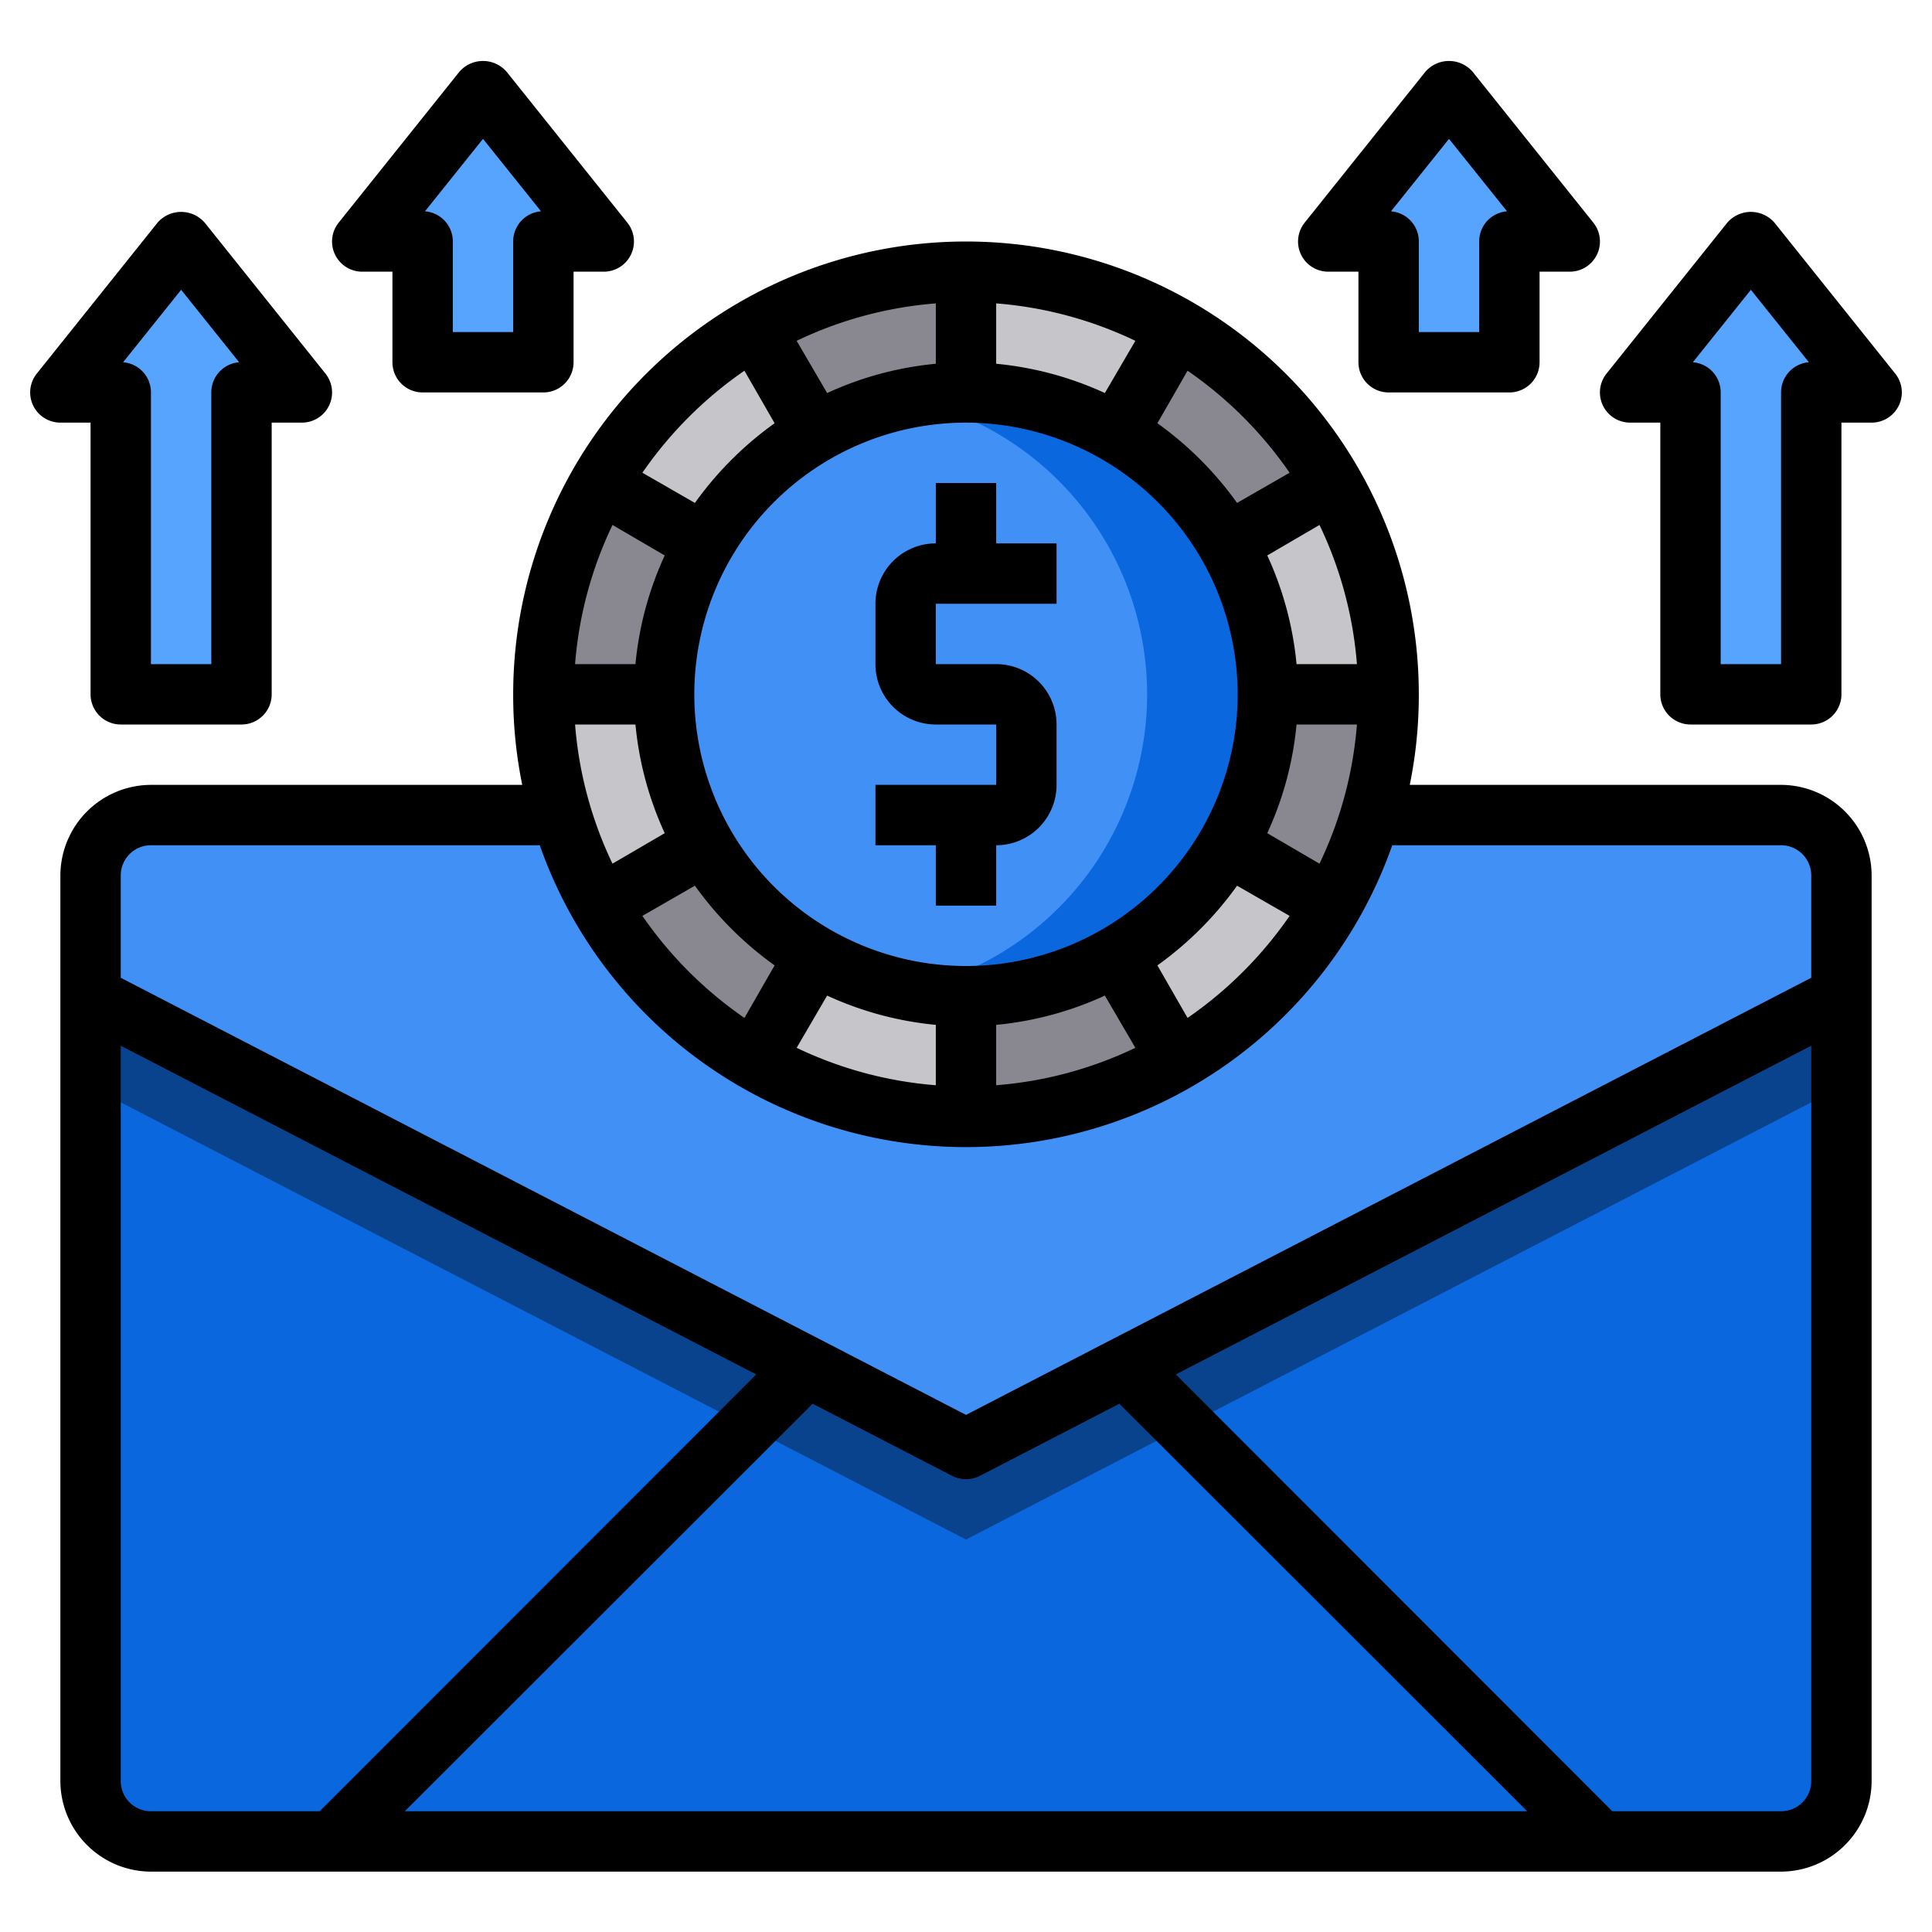 <?xml version="1.0"?>
<svg xmlns="http://www.w3.org/2000/svg" xmlns:xlink="http://www.w3.org/1999/xlink" xmlns:svgjs="http://svgjs.com/svgjs" version="1.1" width="512" height="512" x="0" y="0" viewBox="0 0 64 64" style="enable-background:new 0 0 512 512" xml:space="preserve" class=""><g><g xmlns="http://www.w3.org/2000/svg" id="email_marketing" data-name="email marketing"><path d="m61 29v4l-29 15-29-15v-4a2.006 2.006 0 0 1 2-2h54a2.006 2.006 0 0 1 2 2z" fill="#4190f5" data-original="#ffeb99" style="" class=""/><path d="m46 23h-4a9.966 9.966 0 0 0 -1.34-5l3.46-2a13.854 13.854 0 0 1 1.88 7z" fill="#c6c5ca" data-original="#c6c5ca" style=""/><path d="m42 23h4a13.854 13.854 0 0 1 -1.88 7l-3.46-2a9.966 9.966 0 0 0 1.34-5z" fill="#898890" data-original="#898890" style="" class=""/><path d="m44.12 16-3.46 2a10.19 10.19 0 0 0 -3.66-3.66l2-3.46a13.821 13.821 0 0 1 5.12 5.12z" fill="#898890" data-original="#898890" style="" class=""/><path d="m40.66 28 3.46 2a13.821 13.821 0 0 1 -5.12 5.12l-2-3.46a10.19 10.19 0 0 0 3.66-3.66z" fill="#c6c5ca" data-original="#c6c5ca" style=""/><path d="m37 31.66 2 3.46a13.854 13.854 0 0 1 -7 1.88v-4a9.966 9.966 0 0 0 5-1.34z" fill="#898890" data-original="#898890" style="" class=""/><path d="m39 10.88-2 3.46a9.966 9.966 0 0 0 -5-1.34v-4a13.854 13.854 0 0 1 7 1.88z" fill="#c6c5ca" data-original="#c6c5ca" style=""/><path d="m32 33v4a13.854 13.854 0 0 1 -7-1.88l2-3.46a9.966 9.966 0 0 0 5 1.34z" fill="#c6c5ca" data-original="#c6c5ca" style=""/><path d="m32 9v4a9.966 9.966 0 0 0 -5 1.34l-2-3.46a13.854 13.854 0 0 1 7-1.88z" fill="#898890" data-original="#898890" style="" class=""/><path d="m25 10.88 2 3.46a10.19 10.19 0 0 0 -3.66 3.66l-3.46-2a13.821 13.821 0 0 1 5.12-5.12z" fill="#c6c5ca" data-original="#c6c5ca" style=""/><path d="m27 31.66-2 3.46a13.821 13.821 0 0 1 -5.12-5.12l3.46-2a10.19 10.19 0 0 0 3.66 3.66z" fill="#898890" data-original="#898890" style="" class=""/><path d="m19.88 16 3.46 2a9.966 9.966 0 0 0 -1.34 5h-4a13.854 13.854 0 0 1 1.88-7z" fill="#898890" data-original="#898890" style="" class=""/><path d="m23.34 28-3.46 2a13.854 13.854 0 0 1 -1.88-7h4a9.966 9.966 0 0 0 1.34 5z" fill="#c6c5ca" data-original="#c6c5ca" style=""/><circle cx="32" cy="23" fill="#4190f5" r="10" data-original="#ffde55" style="" class=""/><path d="m42 23a10 10 0 0 1 -11.99 9.8 10.005 10.005 0 0 0 0-19.6 10 10 0 0 1 11.99 9.8z" fill="#0b67dd" data-original="#ebbf00" style="" class=""/><path d="m58 8 4 5h-2v10h-4v-10h-2z" fill="#57a4ff" data-original="#57a4ff" style="" class=""/><path d="m61 33v26a2.006 2.006 0 0 1 -2 2h-6l-15.73-15.73z" fill="#0b67dd" data-original="#ffd422" style="" class=""/><path d="m53 61h-42l15.73-15.73 5.27 2.73 5.27-2.73z" fill="#0b67dd" data-original="#ffd422" style="" class=""/><path d="m48 3 4 5h-2v4h-4v-4h-2z" fill="#57a4ff" data-original="#57a4ff" style="" class=""/><path d="m26.73 45.27-15.73 15.73h-6a2.006 2.006 0 0 1 -2-2v-26z" fill="#0b67dd" data-original="#ffd422" style="" class=""/><path d="m16 3 4 5h-2v4h-4v-4h-2z" fill="#57a4ff" data-original="#57a4ff" style="" class=""/><path d="m6 8 4 5h-2v10h-4v-10h-2z" fill="#57a4ff" data-original="#57a4ff" style="" class=""/><path d="m61 33v3l-23.73 12.27-5.27 2.73-5.27-2.73-23.73-12.27v-3l23.73 12.27 5.27 2.73 5.27-2.73z" fill="#09438d" data-original="#ddb200" style="" class=""/><path d="m59 26h-12.3a14.819 14.819 0 0 0 .3-3 15 15 0 0 0 -30 0 14.819 14.819 0 0 0 .3 3h-12.3a3.009 3.009 0 0 0 -3 3v30a3.009 3.009 0 0 0 3 3h54a3.009 3.009 0 0 0 3-3v-30a3.009 3.009 0 0 0 -3-3zm-14.05-4h-2a11.089 11.089 0 0 0 -.97-3.6l1.73-1.01a13.022 13.022 0 0 1 1.24 4.61zm-2.97 5.6a11.089 11.089 0 0 0 .97-3.6h2a13.022 13.022 0 0 1 -1.24 4.61zm.74 2.74a13.244 13.244 0 0 1 -3.38 3.38l-1-1.74a11.406 11.406 0 0 0 2.64-2.64zm-3.38-18.06a13.244 13.244 0 0 1 3.38 3.38l-1.74 1a11.406 11.406 0 0 0 -2.64-2.64zm-6.34-2.23a13.022 13.022 0 0 1 4.61 1.24l-1.01 1.73a11.089 11.089 0 0 0 -3.6-.97zm8 12.95a9 9 0 1 1 -9-9 9.014 9.014 0 0 1 9 9zm-3.39 11.71a13.022 13.022 0 0 1 -4.61 1.24v-2a11.089 11.089 0 0 0 3.6-.97zm-6.61-.76v2a13.022 13.022 0 0 1 -4.61-1.24l1.01-1.73a11.089 11.089 0 0 0 3.6.97zm-5.34-1.97-1 1.74a13.244 13.244 0 0 1 -3.38-3.38l1.74-1a11.406 11.406 0 0 0 2.64 2.64zm5.34-21.93v2a11.089 11.089 0 0 0 -3.6.97l-1.01-1.73a13.022 13.022 0 0 1 4.61-1.24zm-6.34 2.23 1 1.74a11.406 11.406 0 0 0 -2.64 2.64l-1.74-1a13.244 13.244 0 0 1 3.38-3.38zm-4.37 5.11 1.73 1.01a11.089 11.089 0 0 0 -.97 3.6h-2a13.022 13.022 0 0 1 1.24-4.61zm.76 6.61a11.089 11.089 0 0 0 .97 3.6l-1.73 1.01a13.022 13.022 0 0 1 -1.24-4.61zm-16.05 36a1 1 0 0 1 -1-1v-24.36l21.05 10.89-14.46 14.47zm8.41 0 13.51-13.5 4.62 2.39a1.017 1.017 0 0 0 .92 0l4.62-2.39 13.51 13.5zm46.59-1a1 1 0 0 1 -1 1h-5.59l-14.46-14.47 21.05-10.89zm0-26.61-28 14.48-28-14.48v-3.39a1 1 0 0 1 1-1h12.88a14.969 14.969 0 0 0 28.24 0h12.88a1 1 0 0 1 1 1z" fill="#000000" data-original="#000000" style="" class=""/><path d="m31 30h2v-2a2 2 0 0 0 2-2v-2a2 2 0 0 0 -2-2h-2v-2h4v-2h-2v-2h-2v2a2 2 0 0 0 -2 2v2a2 2 0 0 0 2 2h2v2h-4v2h2z" fill="#000000" data-original="#000000" style="" class=""/><path d="m62.781 12.375-4-5a1.036 1.036 0 0 0 -1.562 0l-4 5a1 1 0 0 0 .781 1.625h1v9a1 1 0 0 0 1 1h4a1 1 0 0 0 1-1v-9h1a1 1 0 0 0 .781-1.625zm-3.781.625v9h-2v-9a1 1 0 0 0 -.922-1l1.922-2.4 1.922 2.4a1 1 0 0 0 -.922 1z" fill="#000000" data-original="#000000" style="" class=""/><path d="m3 14v9a1 1 0 0 0 1 1h4a1 1 0 0 0 1-1v-9h1a1 1 0 0 0 .781-1.625l-4-5a1.036 1.036 0 0 0 -1.562 0l-4 5a1 1 0 0 0 .781 1.625zm3-4.4 1.922 2.4a1 1 0 0 0 -.922 1v9h-2v-9a1 1 0 0 0 -.922-1z" fill="#000000" data-original="#000000" style="" class=""/><path d="m12 9h1v3a1 1 0 0 0 1 1h4a1 1 0 0 0 1-1v-3h1a1 1 0 0 0 .781-1.625l-4-5a1.036 1.036 0 0 0 -1.562 0l-4 5a1 1 0 0 0 .781 1.625zm4-4.4 1.922 2.4a1 1 0 0 0 -.922 1v3h-2v-3a1 1 0 0 0 -.922-1z" fill="#000000" data-original="#000000" style="" class=""/><path d="m44 9h1v3a1 1 0 0 0 1 1h4a1 1 0 0 0 1-1v-3h1a1 1 0 0 0 .781-1.625l-4-5a1.036 1.036 0 0 0 -1.562 0l-4 5a1 1 0 0 0 .781 1.625zm4-4.4 1.922 2.4a1 1 0 0 0 -.922 1v3h-2v-3a1 1 0 0 0 -.922-1z" fill="#000000" data-original="#000000" style="" class=""/></g></g></svg>
